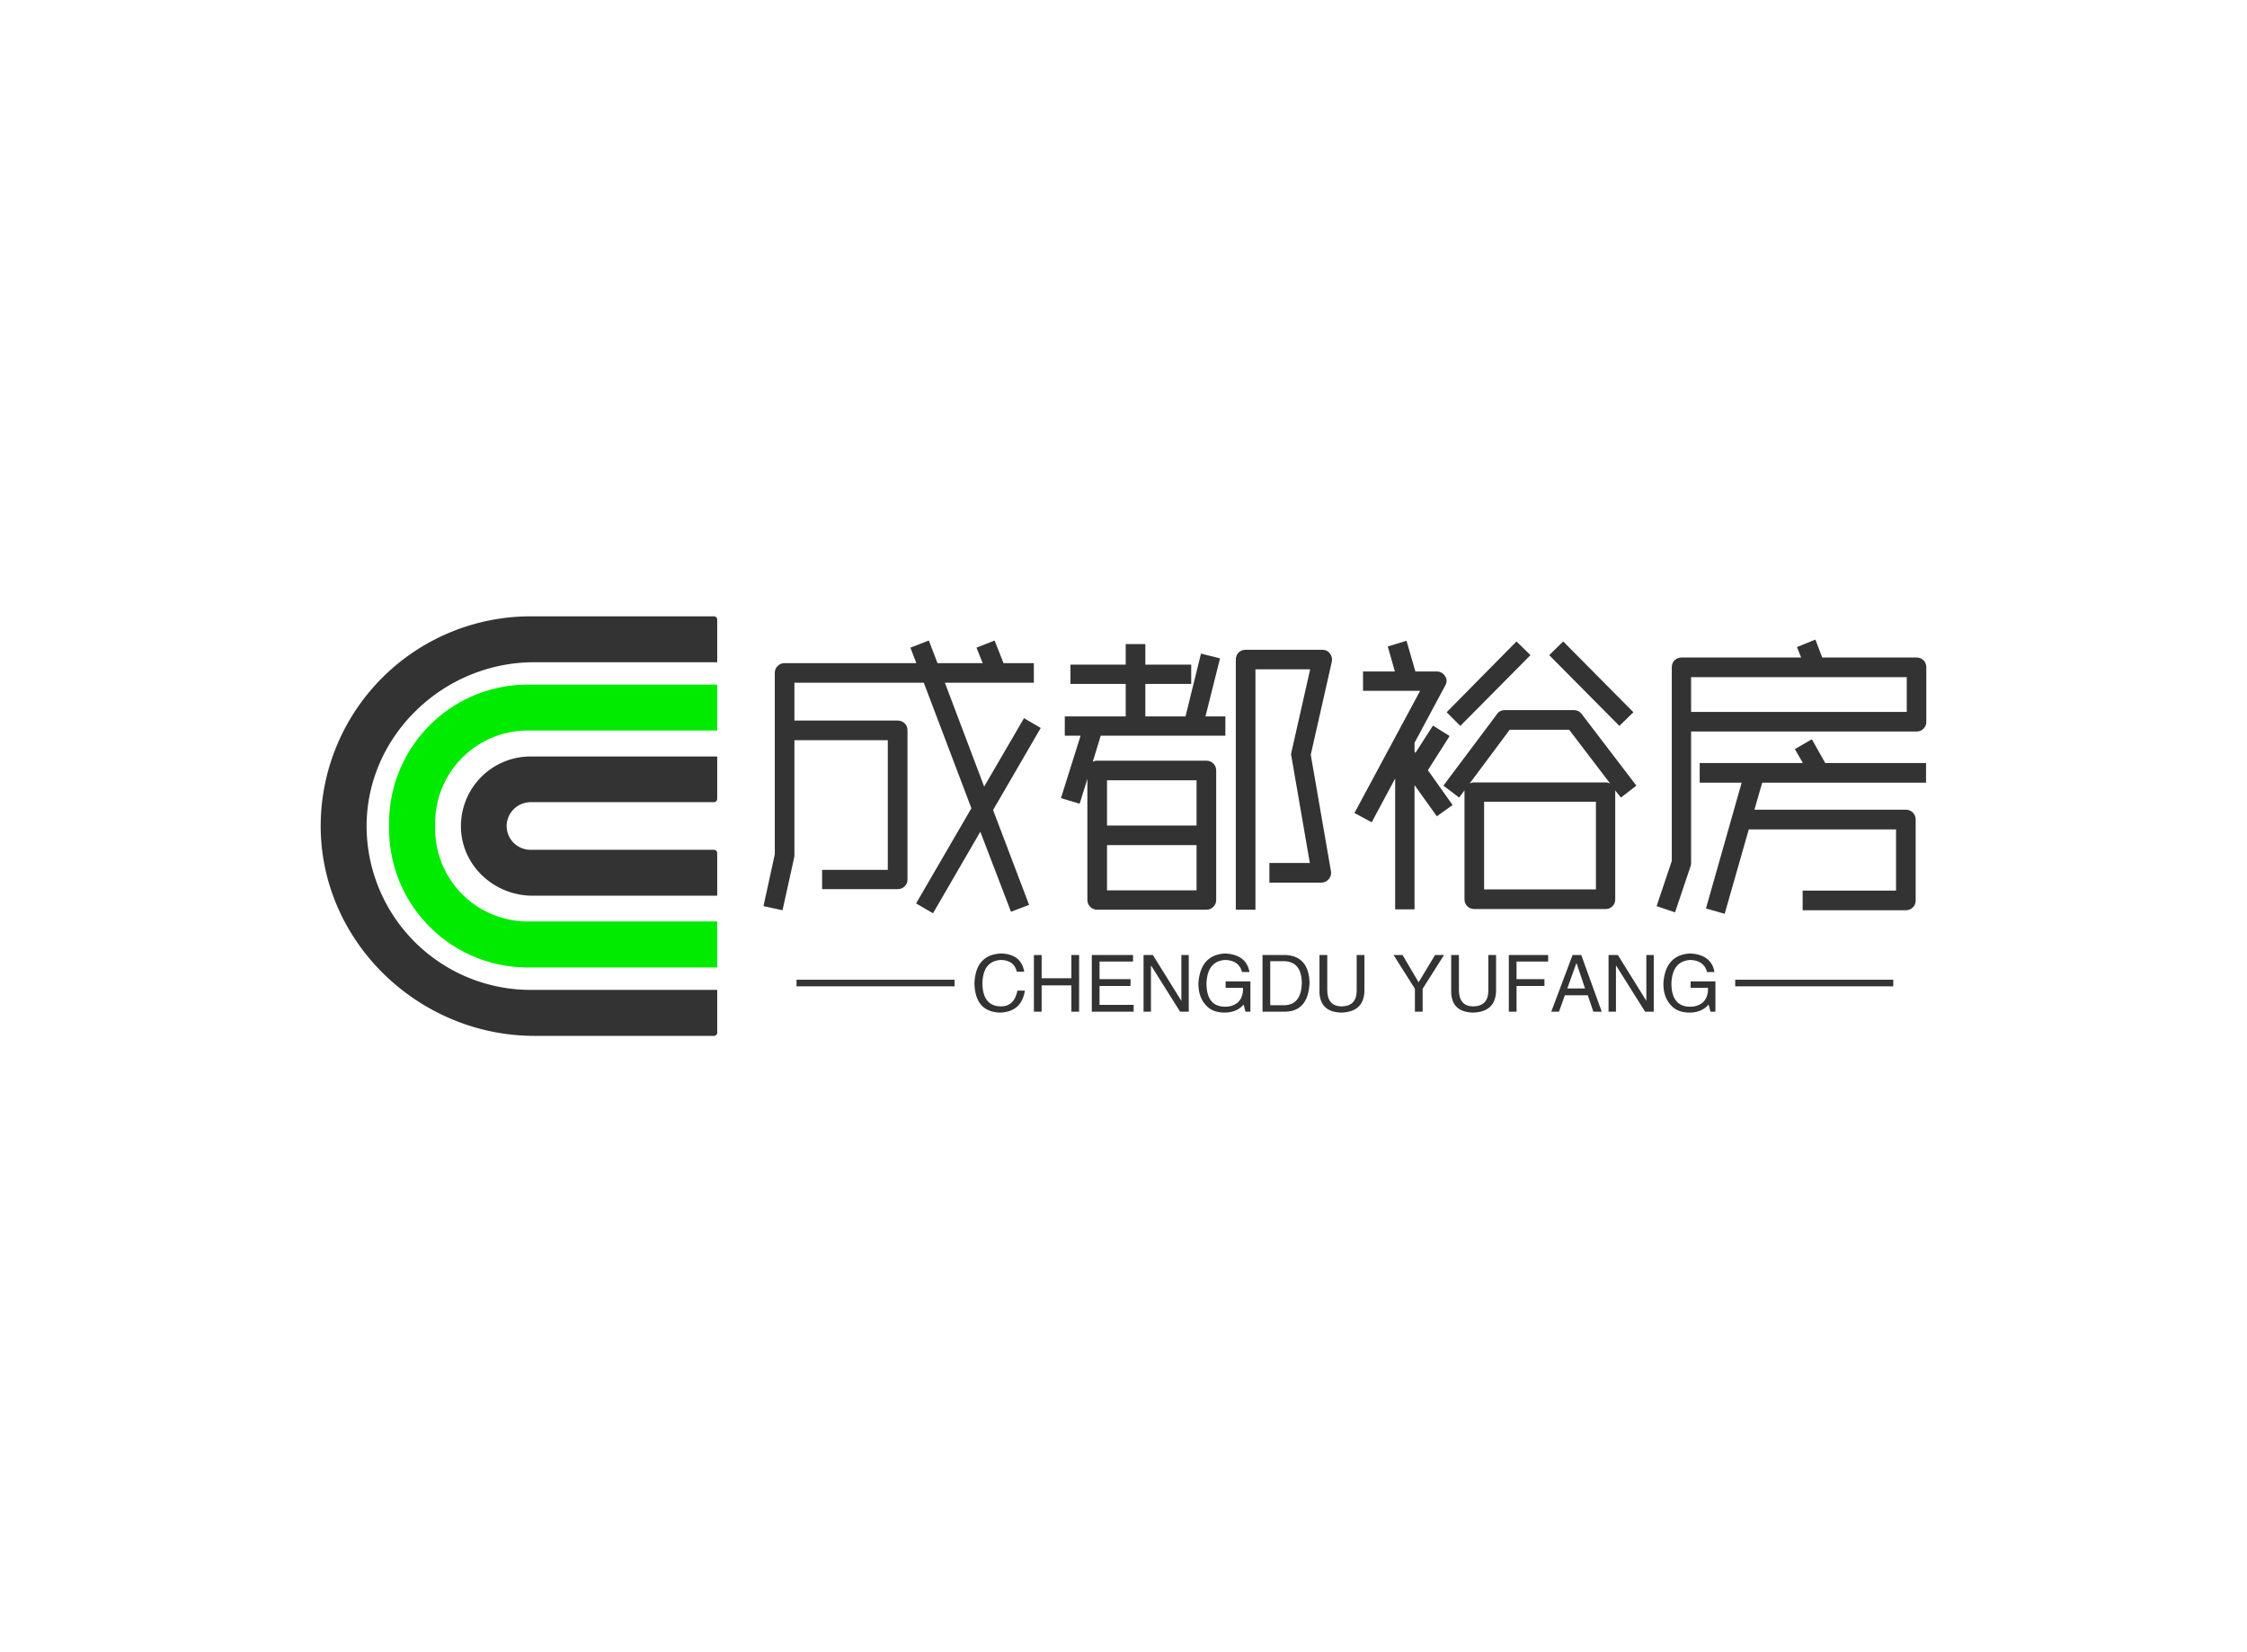<svg data-v-0dd9719b="" version="1.0" xmlns="http://www.w3.org/2000/svg" xmlns:xlink="http://www.w3.org/1999/xlink" width="100%" height="100%" viewBox="0 0 340 250" preserveAspectRatio="xMidYMid meet" color-interpolation-filters="sRGB" style="margin: auto;"> <rect data-v-0dd9719b="" x="0" y="0" width="100%" height="100%" fill="#fff" fill-opacity="1" class="background"></rect> <rect data-v-0dd9719b="" x="0" y="0" width="100%" height="100%" fill="url(#watermark)" fill-opacity="1" class="watermarklayer"></rect> <g data-v-0dd9719b="" fill="#333" class="icon-text-wrapper icon-svg-group iconsvg" transform="translate(48.525,93.259)"><g class="iconsvg-imagesvg" transform="translate(0,0)"><g><rect fill="#333" fill-opacity="0" stroke-width="2" x="0" y="0" width="60" height="63.482" class="image-rect"></rect> <svg x="0" y="0" width="60" height="63.482" filtersec="colorsb1616628075" class="image-svg-svg primary" style="overflow: visible;"><svg xmlns="http://www.w3.org/2000/svg" viewBox="-0.007 0 93.57 99"><path d="M93.56 65.92H50c-8.55 0-16-6.33-16.84-14.85a16.44 16.44 0 0 1 16.36-18h44.04v10a.78.78 0 0 1-.78.78H49.65A5.71 5.71 0 0 0 44 48.31a5.62 5.62 0 0 0 5.49 6.78h43.29a.78.78 0 0 1 .78.79z" fill="#333"></path><path d="M92.78 99H50.47C22.79 99-.46 76.32 0 48.63A49.54 49.54 0 0 1 49.49 0h43.29a.78.78 0 0 1 .78.78v10.05H50.37c-21.63 0-39.9 17.69-39.54 39.32a38.71 38.71 0 0 0 38.66 38h44.07v10a.78.78 0 0 1-.78.85z" fill="#333"></path><path d="M93.56 82.86H48.82a32.73 32.73 0 0 1-32.69-32.68V48.8a32.73 32.73 0 0 1 32.69-32.69h44.74v10.83H48.82A21.88 21.88 0 0 0 27 48.8v1.38A21.88 21.88 0 0 0 48.82 72h44.74z" fill="#00eb00"></path></svg></svg> <!----></g></g> <g transform="translate(67,3.52)"><g data-gra="path-name" fill-rule="" class="tp-name iconsvg-namesvg" transform="translate(0,0)"><g transform="scale(1)"><g><path d="M39.2 4.23L39.2 4.23 34.56-7.88 27.4 4.46 24.84 2.97 33.21-11.43 26.01-30.42 6.43-30.42 6.43-24.7 22.05-24.7Q22.68-24.7 23.11-24.28 23.54-23.85 23.54-23.22L23.54-23.22 23.54-0.63Q23.54-0.04 23.11 0.38 22.68 0.81 22.05 0.81L22.05 0.81 10.62 0.81 10.62-2.11 20.56-2.11 20.56-21.73 6.43-21.73 6.43-4.27Q6.43-4.18 6.41-4.12 6.39-4.05 6.39-3.96L6.39-3.96 4.63 4 1.75 3.38 3.46-4.46 3.46-31.9Q3.46-32.53 3.89-32.96 4.32-33.39 4.95-33.39L4.95-33.39 24.88-33.39 23.98-35.73 26.77-36.81 28.08-33.39 34.92-33.39 33.98-35.73 36.72-36.81 38.07-33.39 42.66-33.39 42.66-30.42 29.2-30.42 35.14-14.71 41.17-25.06 43.7-23.58 36.49-11.16 41.94 3.19 39.2 4.23ZM49.59-12.11L49.59-12.11 46.76-12.96 49.73-22.41 47.34-22.41 47.34-25.33 56.56-25.33 56.56-30.24 48.2-30.24 48.2-33.16 56.56-33.16 56.56-36.27 59.53-36.27 59.53-33.16 66.47-33.16 66.47-30.24 59.53-30.24 59.53-25.33 65.61-25.33 67.95-34.83 70.83-34.11 68.63-25.33 71.64-25.33 71.64-22.41 52.78-22.41 51.57-18.45Q51.84-18.63 52.24-18.63L52.24-18.63 68.76-18.63Q69.39-18.63 69.82-18.2 70.25-17.77 70.25-17.14L70.25-17.14 70.25 2.43Q70.25 3.06 69.82 3.49 69.39 3.92 68.76 3.92L68.76 3.92 52.24 3.92Q51.62 3.92 51.19 3.49 50.76 3.06 50.76 2.43L50.76 2.43 50.76-15.88 49.59-12.11ZM76.19 3.92L76.19 3.92 73.22 3.92 73.22-33.93Q73.22-34.56 73.64-34.99 74.07-35.41 74.7-35.41L74.7-35.41 86.31-35.41Q87.03-35.41 87.44-34.88L87.44-34.88Q87.88-34.29 87.75-33.62L87.75-33.62 84.56-19.53 87.61-1.93Q87.75-1.3 87.3-0.72L87.3-0.72Q86.85-0.18 86.17-0.18L86.17-0.18 78.3-0.18 78.3-3.15 84.42-3.15 81.63-19.3Q81.54-19.57 81.63-19.89L81.63-19.89 84.47-32.45 76.19-32.45 76.19 3.92ZM67.28-8.82L67.28-15.66 53.73-15.66 53.73-8.82 67.28-8.82ZM53.73-5.85L53.73 0.99 67.28 0.99 67.28-5.85 53.73-5.85ZM129.15 3.82L129.15 3.82 109.31 3.82Q108.67 3.82 108.25 3.4 107.82 2.97 107.82 2.34L107.82 2.34 107.82-13.9Q107.82-14.04 107.82-14.13L107.82-14.13 107.01-13.05 104.63-14.85 112.72-25.65Q113.13-26.28 113.94-26.28L113.94-26.28 124.38-26.28Q125.1-26.28 125.55-25.7L125.55-25.7 133.83-14.85 131.49-13.05 130.59-14.17Q130.63-14.04 130.63-13.9L130.63-13.9 130.63 2.34Q130.63 2.97 130.21 3.4 129.78 3.82 129.15 3.82L129.15 3.82ZM103.64-10.21L103.64-10.21 100.26-14.94 100.26 3.87 97.33 3.87 97.33-15.93 93.78-9.31 91.17-10.71 101.11-29.2 92.47-29.2 92.47-32.13 97.29-32.13 96.21-35.91 99.05-36.77 100.39-32.13 103.59-32.13Q104.44-32.13 104.89-31.41L104.89-31.41Q105.34-30.73 104.89-29.97L104.89-29.97 100.26-21.33 100.26-20.02 100.39-19.8 103.05-23.94 105.57-22.36 102.28-17.19 106.02-11.92 103.64-10.21ZM114.66-23.31L114.66-23.31 108.59-15.16Q108.9-15.34 109.31-15.34L109.31-15.34 129.15-15.34Q129.56-15.34 129.87-15.16L129.87-15.16 123.66-23.31 114.66-23.31ZM117.81-34.6L107.19-23.89 105.12-25.96 115.69-36.67 117.81-34.6ZM133.38-25.96L131.26-23.89 120.64-34.6 122.76-36.67 133.38-25.96ZM110.79-12.42L110.79 0.85 127.71 0.85 127.71-12.42 110.79-12.42ZM139.68 4.32L139.68 4.32 136.89 3.38 139.19-3.46 139.19-32.76Q139.19-33.39 139.61-33.82 140.04-34.24 140.67-34.24L140.67-34.24 158.76-34.24 158.13-35.82 160.92-36.95 161.95-34.24 176.22-34.24Q176.85-34.24 177.28-33.82 177.7-33.39 177.7-32.76L177.7-32.76 177.7-24.52Q177.7-23.89 177.28-23.47 176.85-23.04 176.22-23.04L176.22-23.04 142.11-23.04 142.11-3.19Q142.11-2.92 142.06-2.75L142.06-2.75 139.68 4.32ZM174.6 4L174.6 4 158.99 4 158.99 1.03 173.12 1.03 173.12-8.23 150.84-8.23 147.19 4.54 144.36 3.73 149.76-15.3 143.41-15.3 143.41-18.27 159.03-18.27 157.81-20.38 160.38-21.87 162.41-18.27 177.66-18.27 177.66-15.3 152.87-15.3 151.69-11.21 174.6-11.21Q175.23-11.21 175.66-10.78 176.09-10.35 176.09-9.72L176.09-9.72 176.09 2.52Q176.09 3.15 175.66 3.58 175.23 4 174.6 4L174.6 4ZM142.11-31.27L142.11-26.01 174.74-26.01 174.74-31.27 142.11-31.27Z" transform="translate(-1.75, 36.95)"></path></g> <!----> <!----> <!----> <!----> <!----> <!----> <!----></g></g> <g data-gra="path-slogan" fill-rule="" class="tp-slogan iconsvg-slogansvg" fill="#333" transform="translate(5,47.49)"><rect x="0" height="1" y="3.975" width="23.915"></rect> <rect height="1" y="3.975" width="23.915" x="142.035"></rect> <g transform="translate(26.915,0)"><g transform="scale(1)"><path d="M8.06-6.05L8.06-6.05L6.94-6.05Q6.52-7.78 4.55-7.83L4.55-7.83Q1.83-7.69 1.73-4.36L1.73-4.36Q1.73-0.80 4.59-0.80L4.59-0.80Q6.56-0.84 7.03-3.19L7.03-3.19L8.16-3.19Q7.64 0.05 4.36 0.14L4.36 0.14Q0.61 0 0.52-4.31L0.52-4.31Q0.70-8.63 4.55-8.81L4.55-8.81Q7.59-8.72 8.06-6.05ZM10.69-5.06L15.19-5.06L15.19-8.58L16.36-8.58L16.36 0L15.19 0L15.19-3.98L10.69-3.98L10.69 0L9.52 0L9.52-8.58L10.69-8.58L10.69-5.06ZM19.45-1.03L24.61-1.03L24.61 0L18.28 0L18.28-8.58L24.52-8.58L24.52-7.59L19.45-7.59L19.45-4.92L24.14-4.92L24.14-3.89L19.45-3.89L19.45-1.03ZM27.52-8.58L31.83-1.64L31.83-8.58L32.95-8.58L32.95 0L31.64 0L27.28-6.94L27.23-6.94L27.23 0L26.11 0L26.11-8.58L27.52-8.58ZM41.16-3.61L38.53-3.61L38.53-4.59L42.28-4.59L42.28 0L41.53 0L41.25-1.08Q40.27 0.09 38.44 0.14L38.44 0.14Q36.70 0.14 35.77-0.75L35.77-0.75Q34.36-2.06 34.41-4.36L34.41-4.36Q34.73-8.63 38.48-8.81L38.48-8.81Q41.67-8.63 42.14-6L42.14-6L41.02-6Q40.55-7.78 38.44-7.83L38.44-7.83Q35.77-7.64 35.63-4.31L35.63-4.31Q35.63-0.75 38.48-0.75L38.48-0.75Q39.52-0.75 40.27-1.31L40.27-1.31Q41.20-2.06 41.16-3.61L41.16-3.61ZM47.58 0L44.11 0L44.11-8.58L47.63-8.58Q51.09-8.39 51.23-4.41L51.23-4.41Q51.05-0.09 47.58 0L47.58 0ZM47.44-7.64L45.28-7.64L45.28-0.98L47.53-0.98Q49.97-1.13 50.06-4.31L50.06-4.31Q50.02-7.55 47.44-7.64L47.44-7.64ZM58.36-3.19L58.36-8.58L59.53-8.58L59.53-3.05Q59.39 0.05 56.02 0.14L56.02 0.14Q52.88 0.05 52.73-2.86L52.73-2.86L52.73-8.58L53.91-8.58L53.91-3.19Q53.95-0.84 56.06-0.80L56.06-0.80Q58.36-0.84 58.36-3.19L58.36-3.19ZM71.58-8.58L68.34-3.47L68.34 0L67.17 0L67.17-3.47L63.94-8.58L65.30-8.58L67.73-4.45L70.22-8.58L71.58-8.58ZM78.28-3.19L78.28-8.58L79.45-8.58L79.45-3.05Q79.31 0.05 75.94 0.14L75.94 0.14Q72.80 0.05 72.66-2.86L72.66-2.86L72.66-8.58L73.83-8.58L73.83-3.19Q73.88-0.84 75.98-0.80L75.98-0.80Q78.28-0.84 78.28-3.19L78.28-3.19ZM86.77-3.89L82.55-3.89L82.55 0L81.38 0L81.38-8.58L87.33-8.58L87.33-7.59L82.55-7.59L82.55-4.92L86.77-4.92L86.77-3.89ZM94.17 0L93.33-2.48L89.86-2.48L88.97 0L87.80 0L91.03-8.58L92.34-8.58L95.44 0L94.17 0ZM91.59-7.31L90.23-3.52L92.91-3.52L91.64-7.31L91.59-7.31ZM97.88-8.58L102.19-1.64L102.19-8.58L103.31-8.58L103.31 0L102 0L97.64-6.94L97.59-6.94L97.59 0L96.47 0L96.47-8.58L97.88-8.58ZM111.52-3.61L108.89-3.61L108.89-4.59L112.64-4.59L112.64 0L111.89 0L111.61-1.08Q110.63 0.09 108.80 0.14L108.80 0.14Q107.06 0.14 106.13-0.75L106.13-0.75Q104.72-2.06 104.77-4.36L104.77-4.36Q105.09-8.63 108.84-8.81L108.84-8.81Q112.03-8.63 112.50-6L112.50-6L111.38-6Q110.91-7.78 108.80-7.83L108.80-7.83Q106.13-7.64 105.98-4.31L105.98-4.31Q105.98-0.75 108.84-0.75L108.84-0.75Q109.88-0.75 110.63-1.31L110.63-1.31Q111.56-2.06 111.52-3.61L111.52-3.61Z" transform="translate(-0.516, 8.812)"></path></g></g></g></g></g><defs v-gra="od"></defs></svg>